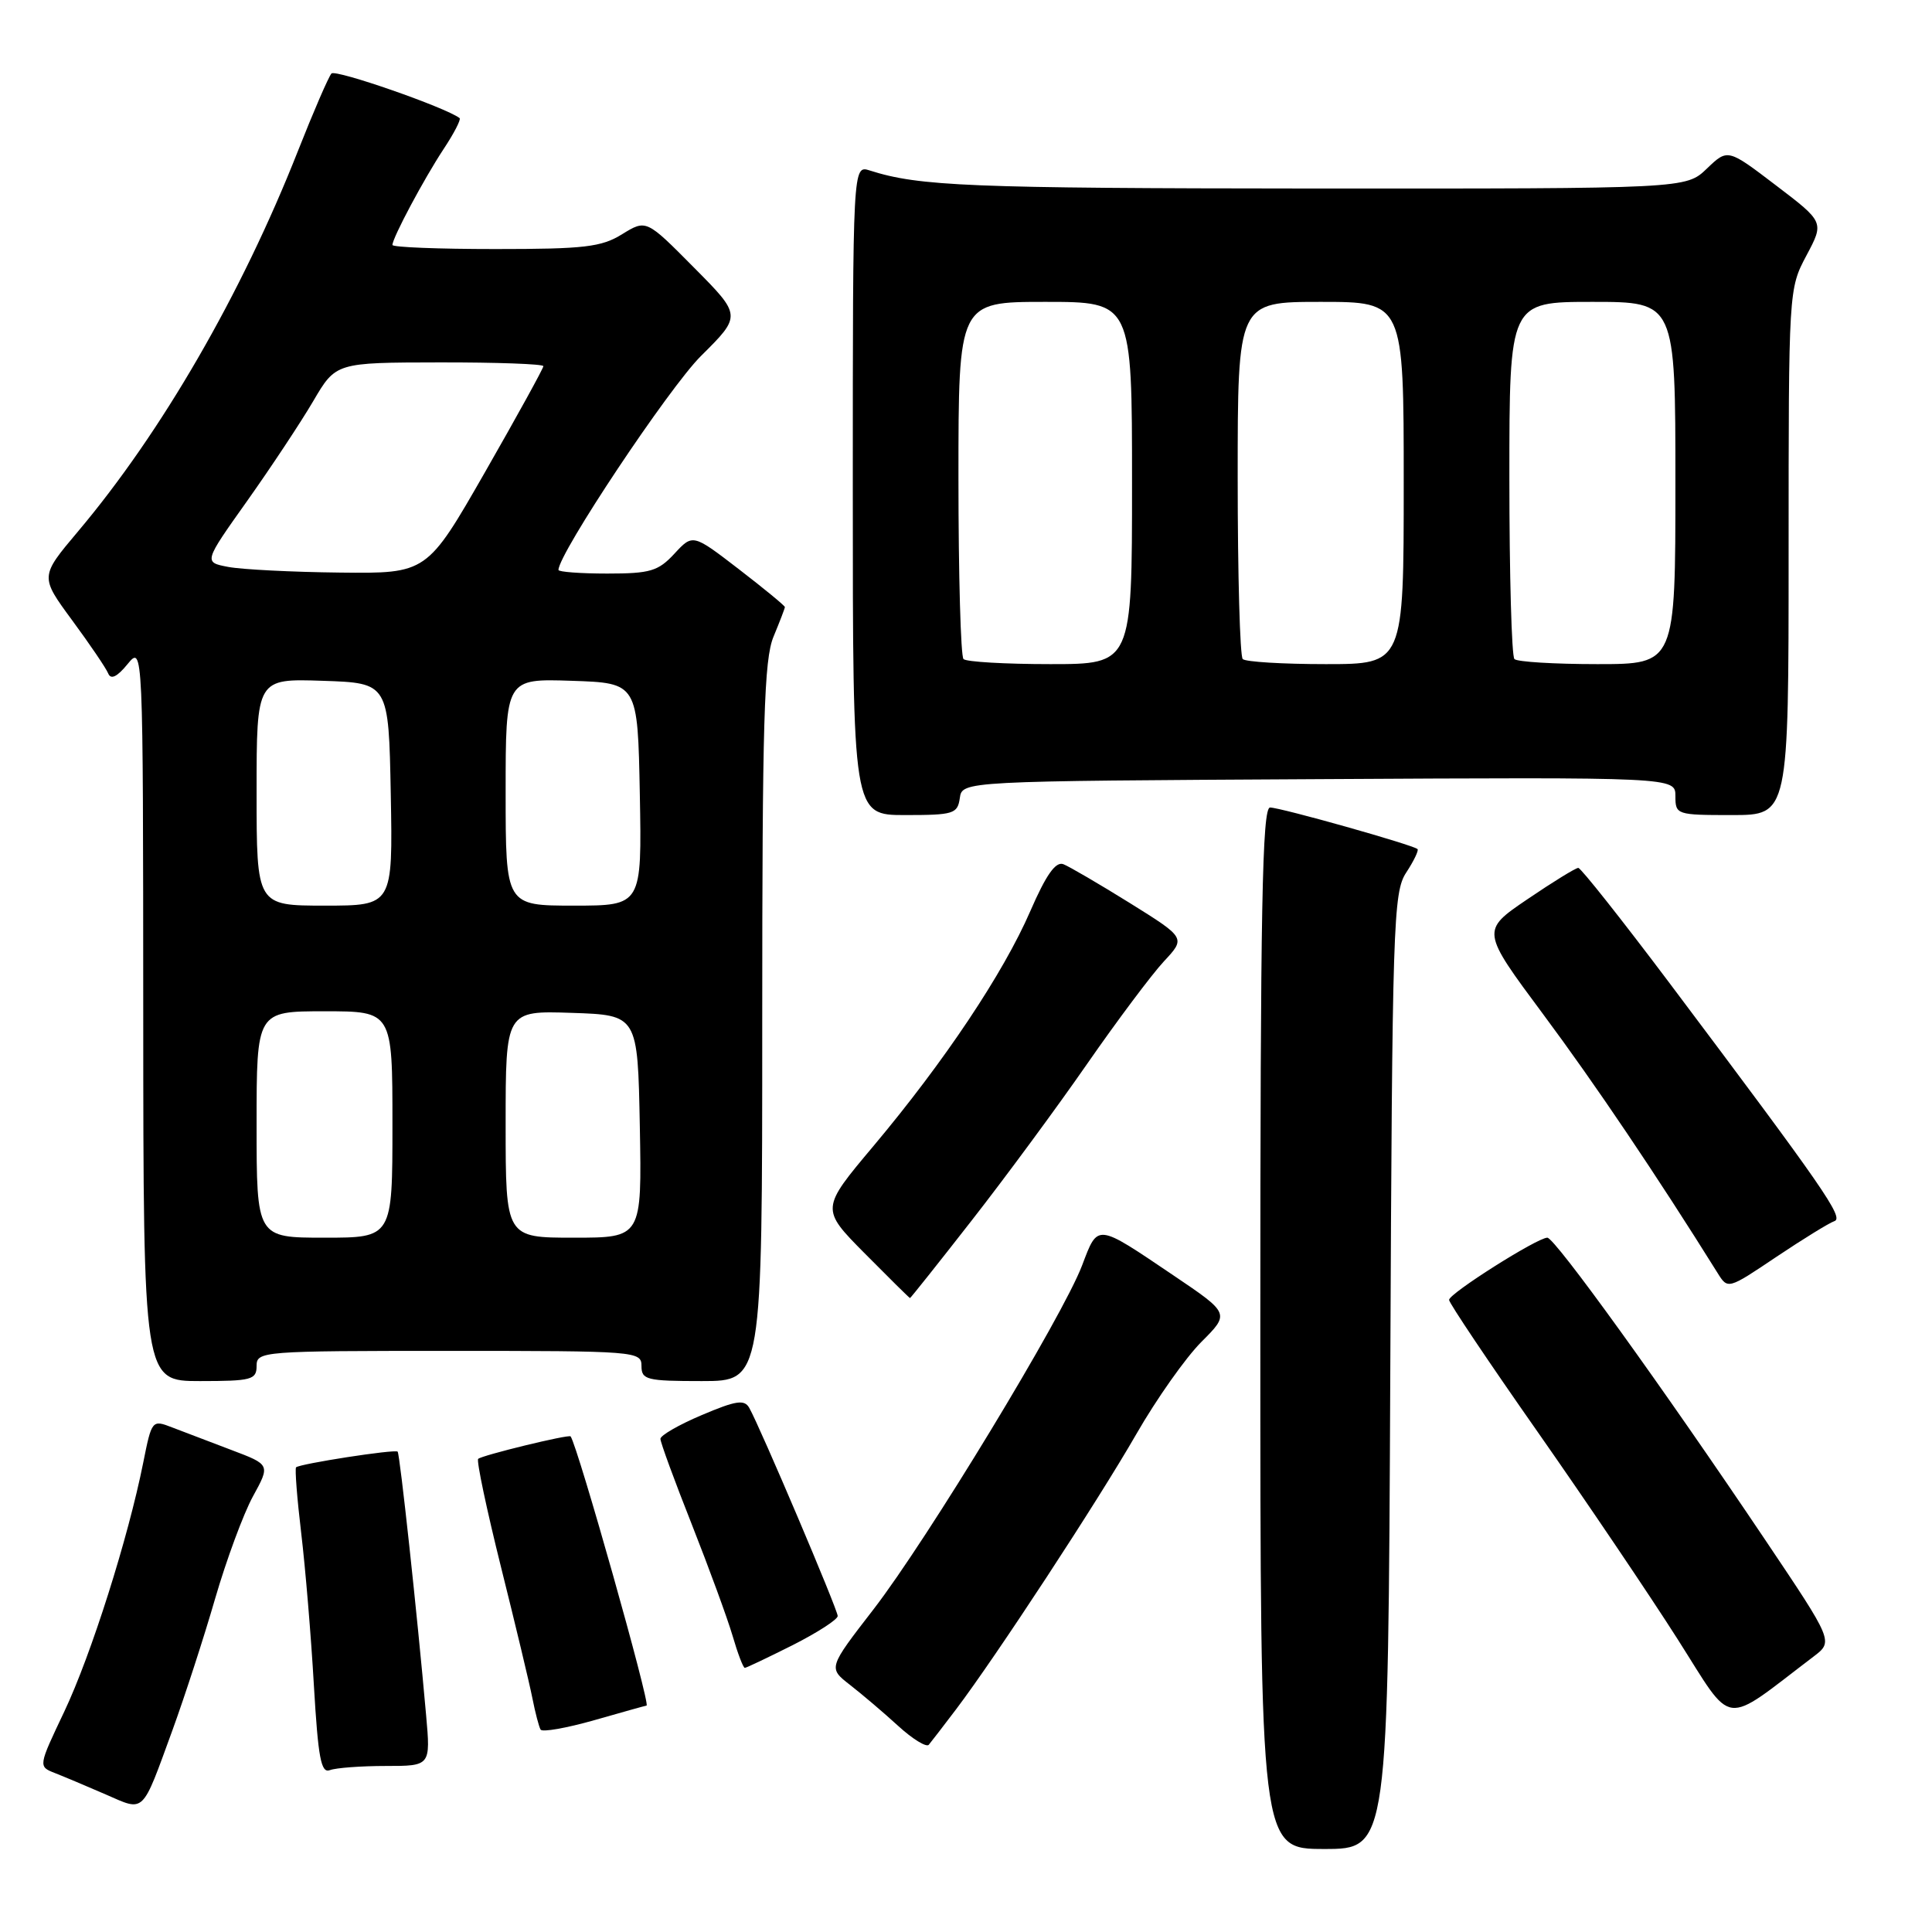 <?xml version="1.0" encoding="UTF-8" standalone="no"?>
<!DOCTYPE svg PUBLIC "-//W3C//DTD SVG 1.1//EN" "http://www.w3.org/Graphics/SVG/1.1/DTD/svg11.dtd" >
<svg xmlns="http://www.w3.org/2000/svg" xmlns:xlink="http://www.w3.org/1999/xlink" version="1.1" viewBox="0 0 256 256">
 <g >
 <path fill="currentColor"
d=" M 184.22 181.71 C 184.48 122.32 184.61 118.24 186.33 115.62 C 187.34 114.08 188.01 112.68 187.83 112.51 C 187.27 111.96 169.67 107.00 168.29 107.00 C 167.25 107.00 167.00 120.24 167.00 176.00 C 167.00 245.00 167.00 245.00 175.47 245.00 C 183.94 245.00 183.94 245.00 184.22 181.71 Z  M 22.85 229.26 C 24.48 224.78 27.03 216.93 28.51 211.81 C 30.00 206.69 32.25 200.60 33.51 198.29 C 35.82 194.08 35.82 194.08 30.66 192.13 C 27.82 191.05 24.29 189.71 22.81 189.14 C 20.15 188.11 20.11 188.15 18.98 193.80 C 16.98 203.81 12.08 219.27 8.52 226.79 C 5.06 234.07 5.06 234.07 7.28 234.94 C 8.50 235.42 11.52 236.69 14.00 237.77 C 19.23 240.05 18.74 240.52 22.85 229.26 Z  M 51.11 234.00 C 57.06 234.00 57.06 234.00 56.46 227.25 C 55.28 213.87 52.98 192.65 52.69 192.35 C 52.34 192.00 39.71 193.96 39.23 194.43 C 39.06 194.61 39.36 198.52 39.91 203.13 C 40.46 207.73 41.22 216.81 41.59 223.30 C 42.16 232.99 42.54 235.01 43.72 234.55 C 44.51 234.25 47.84 234.00 51.11 234.00 Z  M 126.68 226.50 C 131.90 219.61 145.49 198.87 150.56 190.04 C 153.23 185.39 157.11 179.89 159.19 177.81 C 162.96 174.04 162.96 174.04 155.48 168.99 C 145.20 162.05 145.51 162.08 143.38 167.68 C 140.79 174.49 122.88 204.00 115.74 213.25 C 109.74 221.01 109.74 221.01 112.62 223.25 C 114.20 224.48 117.08 226.92 119.00 228.68 C 120.92 230.44 122.76 231.56 123.07 231.19 C 123.39 230.81 125.01 228.70 126.68 226.50 Z  M 85.67 226.00 C 86.25 226.00 76.58 191.72 75.61 190.33 C 75.40 190.02 63.83 192.84 63.36 193.31 C 63.12 193.55 64.48 199.99 66.38 207.62 C 68.29 215.26 70.16 223.07 70.54 225.00 C 70.92 226.93 71.41 228.80 71.63 229.18 C 71.85 229.55 75.06 228.98 78.76 227.93 C 82.46 226.87 85.57 226.00 85.67 226.00 Z  M 240.31 219.50 C 242.94 217.50 242.94 217.50 233.87 204.00 C 220.19 183.64 206.02 164.00 205.03 164.00 C 203.70 164.00 192.02 171.39 192.01 172.24 C 192.00 172.64 197.29 180.52 203.75 189.74 C 210.21 198.97 218.56 211.33 222.30 217.21 C 229.84 229.05 228.04 228.82 240.31 219.50 Z  M 105.03 217.99 C 108.31 216.33 111.00 214.59 111.00 214.13 C 111.00 213.29 100.73 189.11 99.28 186.55 C 98.64 185.41 97.52 185.58 93.00 187.50 C 89.97 188.78 87.50 190.20 87.51 190.66 C 87.51 191.12 89.38 196.22 91.67 202.00 C 93.95 207.78 96.38 214.41 97.07 216.75 C 97.75 219.09 98.48 221.00 98.69 221.00 C 98.89 221.00 101.74 219.64 105.03 217.99 Z  M 34.00 181.00 C 34.00 179.05 34.67 179.00 59.50 179.00 C 84.33 179.00 85.00 179.05 85.00 181.00 C 85.00 182.83 85.67 183.00 93.00 183.00 C 101.00 183.00 101.00 183.00 101.00 135.47 C 101.00 95.48 101.24 87.37 102.50 84.35 C 103.32 82.37 104.00 80.61 104.00 80.44 C 104.00 80.26 101.26 78.01 97.90 75.42 C 91.80 70.73 91.80 70.73 89.36 73.37 C 87.21 75.69 86.15 76.00 80.46 76.00 C 76.91 76.00 74.00 75.78 74.00 75.52 C 74.00 73.36 88.63 51.40 92.88 47.17 C 98.27 41.82 98.27 41.82 91.95 35.45 C 85.63 29.07 85.63 29.07 82.44 31.03 C 79.69 32.74 77.44 33.00 65.63 33.00 C 58.13 33.00 52.00 32.76 52.00 32.46 C 52.00 31.52 56.18 23.69 58.78 19.75 C 60.16 17.67 61.11 15.82 60.90 15.65 C 59.07 14.24 44.46 9.15 43.92 9.74 C 43.54 10.16 41.54 14.78 39.48 20.00 C 31.99 39.00 21.41 57.29 10.31 70.45 C 5.30 76.40 5.30 76.40 9.56 82.19 C 11.91 85.38 14.06 88.55 14.34 89.24 C 14.69 90.09 15.52 89.69 16.90 88.00 C 18.96 85.50 18.96 85.50 18.98 134.25 C 19.00 183.00 19.00 183.00 26.50 183.00 C 33.33 183.00 34.00 182.82 34.00 181.00 Z  M 128.73 161.75 C 133.14 156.11 140.02 146.78 144.03 141.00 C 148.04 135.22 152.63 129.10 154.22 127.39 C 157.12 124.28 157.12 124.28 149.73 119.67 C 145.66 117.14 141.69 114.82 140.90 114.51 C 139.88 114.12 138.61 115.92 136.52 120.73 C 132.95 128.96 125.14 140.65 115.75 151.84 C 108.74 160.18 108.74 160.18 114.59 166.09 C 117.81 169.34 120.50 172.00 120.58 172.00 C 120.66 172.00 124.33 167.39 128.73 161.75 Z  M 243.06 161.81 C 244.37 161.38 241.72 157.55 221.21 130.25 C 214.90 121.86 209.47 115.00 209.13 115.00 C 208.79 115.00 205.75 116.87 202.38 119.16 C 196.25 123.32 196.25 123.32 204.49 134.41 C 211.31 143.58 219.52 155.75 227.59 168.68 C 228.95 170.86 228.95 170.86 235.38 166.54 C 238.92 164.17 242.38 162.04 243.06 161.81 Z  M 127.18 105.75 C 127.50 103.50 127.50 103.50 174.75 103.24 C 222.00 102.98 222.00 102.98 222.00 105.49 C 222.00 107.95 222.16 108.00 229.50 108.00 C 237.00 108.00 237.00 108.00 237.00 73.15 C 237.00 38.45 237.01 38.28 239.36 33.86 C 241.72 29.43 241.72 29.43 235.32 24.56 C 228.93 19.69 228.93 19.69 226.16 22.35 C 223.39 25.00 223.39 25.00 173.95 24.98 C 128.45 24.95 121.78 24.68 115.25 22.59 C 113.00 21.87 113.00 21.87 113.00 64.93 C 113.00 108.00 113.00 108.00 119.93 108.00 C 126.36 108.00 126.88 107.84 127.18 105.75 Z  M 34.00 149.00 C 34.00 134.00 34.00 134.00 43.00 134.00 C 52.00 134.00 52.00 134.00 52.00 149.00 C 52.00 164.00 52.00 164.00 43.00 164.00 C 34.00 164.00 34.00 164.00 34.00 149.00 Z  M 67.00 148.96 C 67.00 133.92 67.00 133.92 75.75 134.21 C 84.50 134.50 84.50 134.50 84.78 149.25 C 85.05 164.00 85.05 164.00 76.03 164.00 C 67.00 164.00 67.00 164.00 67.00 148.96 Z  M 34.00 104.96 C 34.00 89.92 34.00 89.92 42.75 90.21 C 51.50 90.50 51.50 90.50 51.78 105.25 C 52.05 120.00 52.05 120.00 43.03 120.00 C 34.00 120.00 34.00 120.00 34.00 104.96 Z  M 67.00 104.96 C 67.00 89.92 67.00 89.92 75.75 90.21 C 84.50 90.50 84.50 90.50 84.78 105.25 C 85.05 120.00 85.05 120.00 76.03 120.00 C 67.00 120.00 67.00 120.00 67.00 104.96 Z  M 30.24 75.12 C 26.98 74.50 26.98 74.50 32.74 66.39 C 35.91 61.92 39.85 55.97 41.50 53.16 C 44.50 48.04 44.50 48.04 58.25 48.02 C 65.81 48.01 72.00 48.23 72.00 48.52 C 72.00 48.81 68.53 55.11 64.29 62.52 C 56.57 76.00 56.57 76.00 45.04 75.87 C 38.69 75.80 32.03 75.46 30.24 75.12 Z  M 127.67 87.33 C 127.30 86.97 127.00 76.17 127.00 63.33 C 127.00 40.00 127.00 40.00 138.50 40.00 C 150.00 40.00 150.00 40.00 150.00 64.00 C 150.00 88.00 150.00 88.00 139.17 88.00 C 133.21 88.00 128.03 87.70 127.67 87.33 Z  M 164.67 87.33 C 164.30 86.97 164.00 76.17 164.00 63.33 C 164.00 40.00 164.00 40.00 175.00 40.00 C 186.00 40.00 186.00 40.00 186.00 64.00 C 186.00 88.00 186.00 88.00 175.67 88.00 C 169.98 88.00 165.03 87.70 164.67 87.33 Z  M 200.67 87.33 C 200.30 86.97 200.00 76.17 200.00 63.33 C 200.00 40.00 200.00 40.00 211.00 40.00 C 222.00 40.00 222.00 40.00 222.00 64.00 C 222.00 88.00 222.00 88.00 211.67 88.00 C 205.98 88.00 201.03 87.70 200.67 87.33 Z "/>
</g>
</svg>